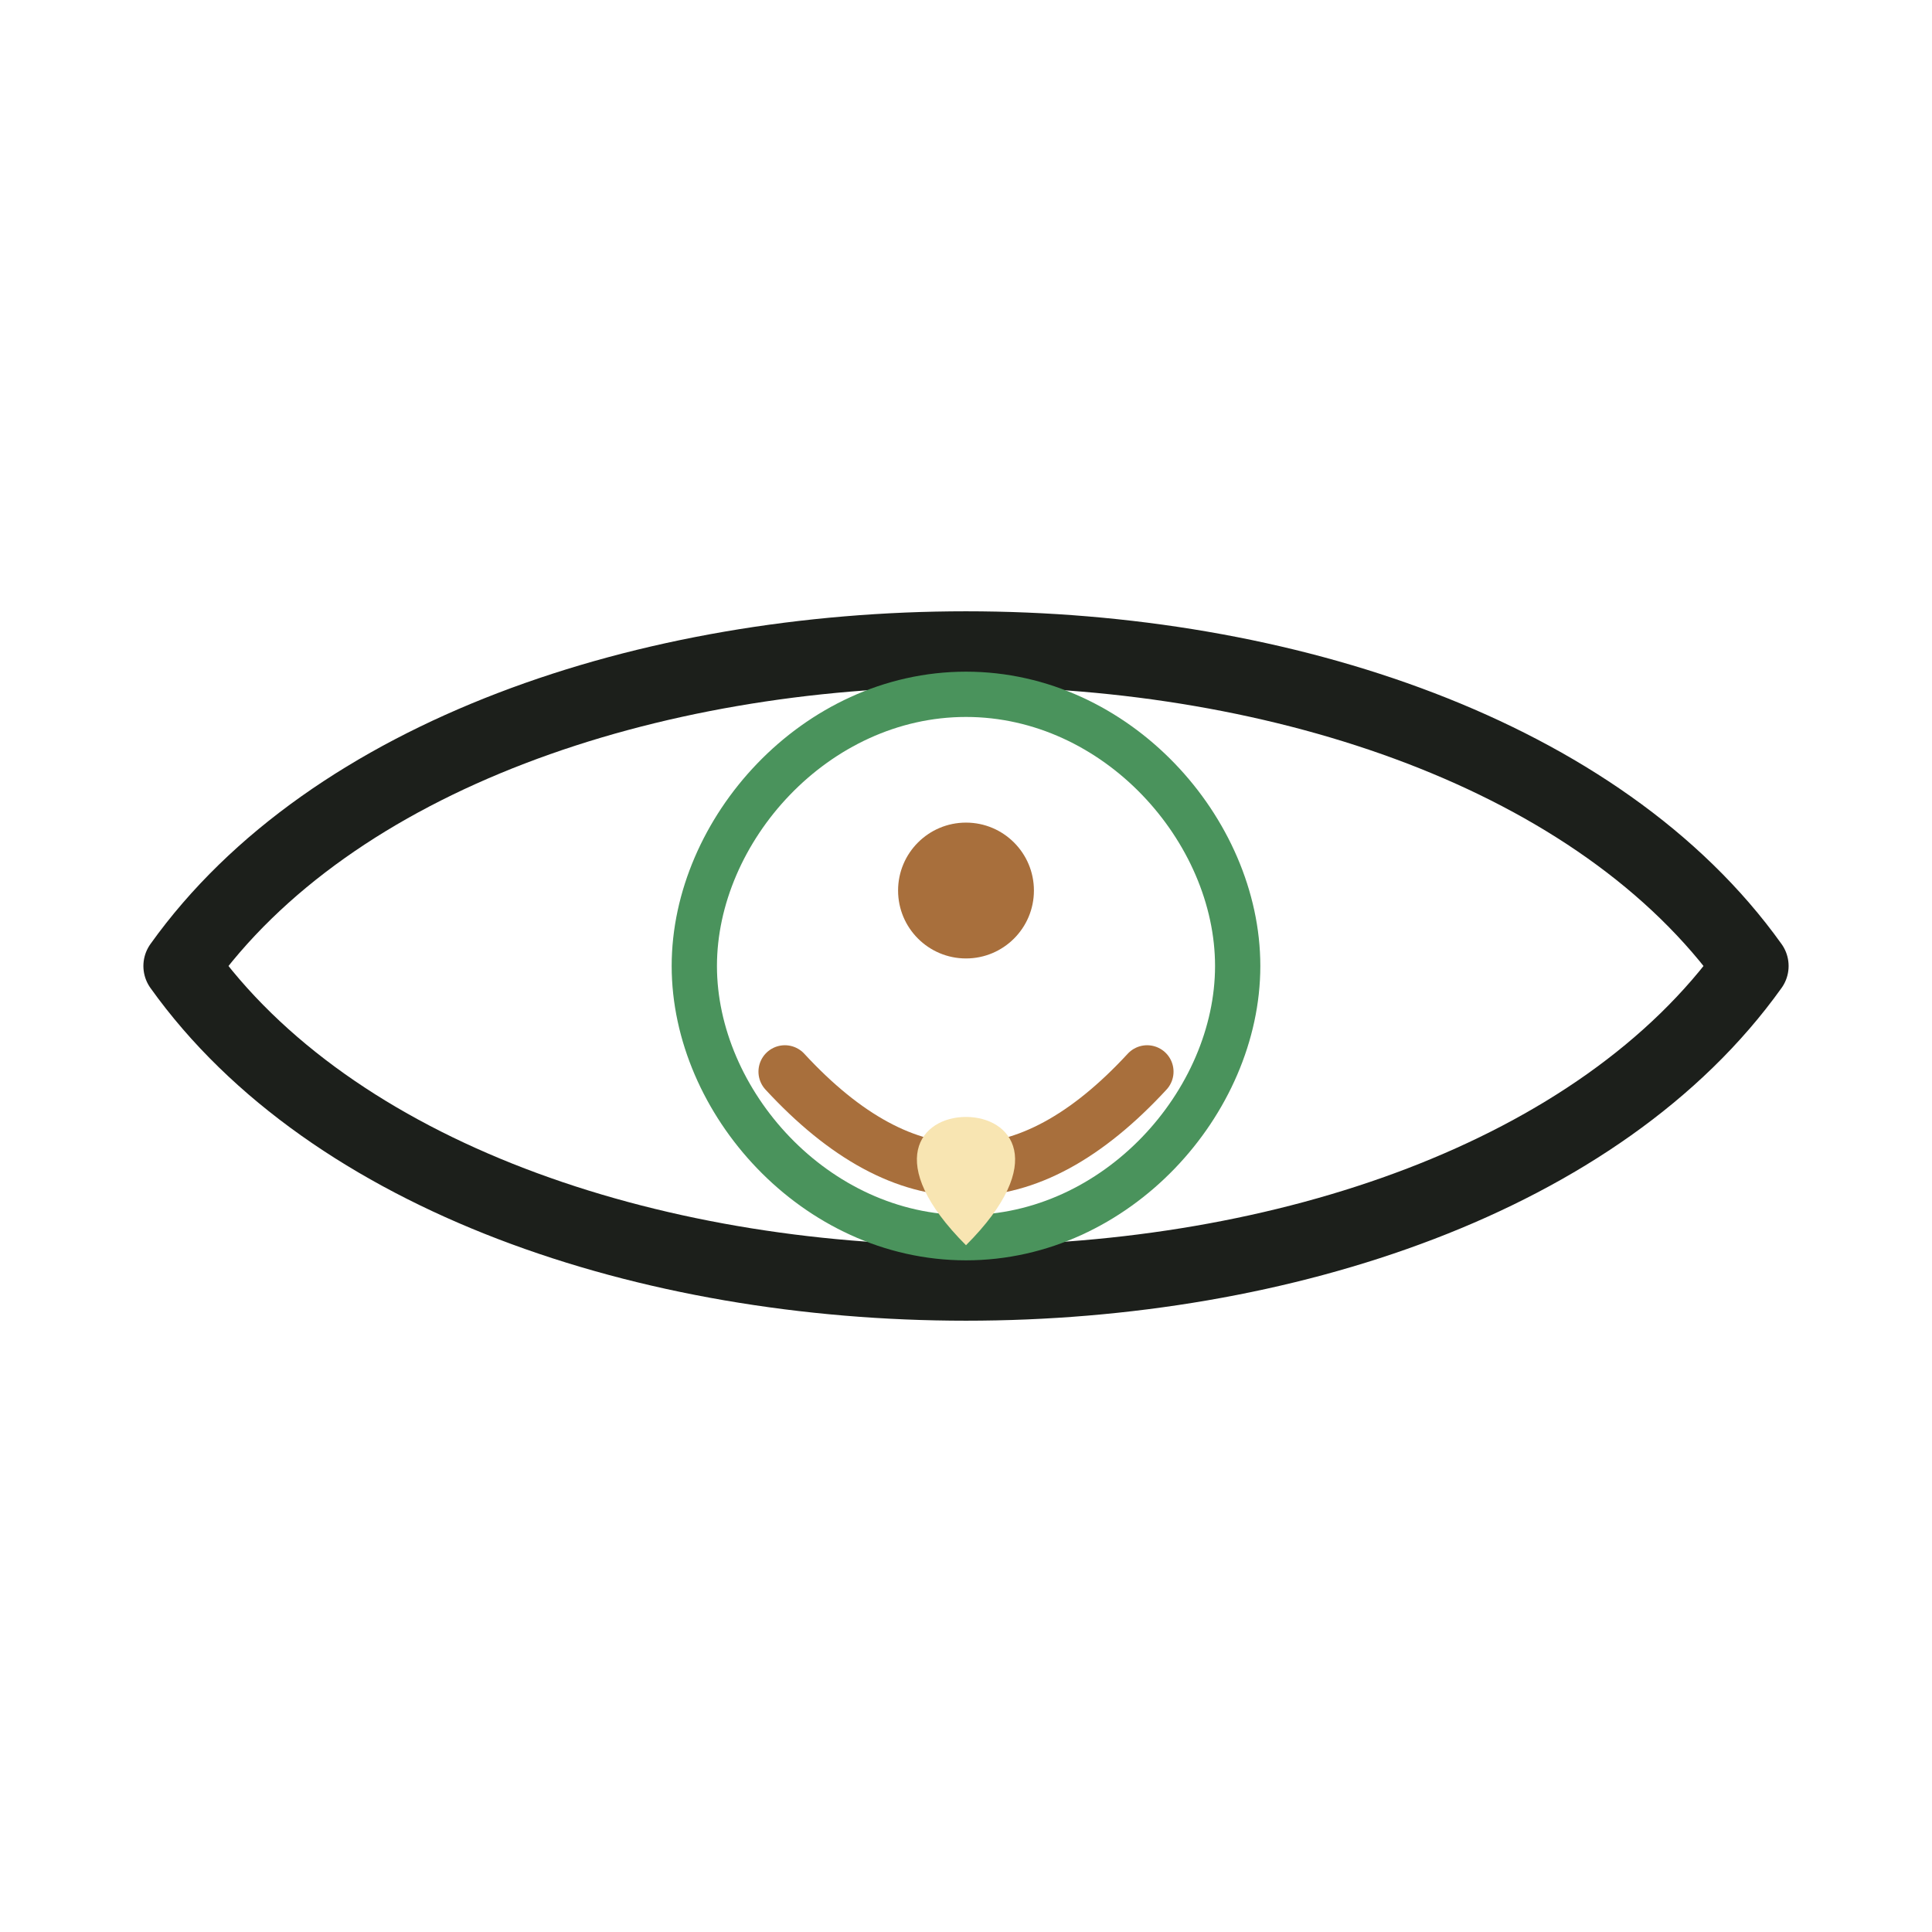<svg xmlns="http://www.w3.org/2000/svg" viewBox="0 0 256 256" fill="none">
  <!-- Minimal, textless mark symbolizing: eye (ophthalmic), leaf/seed (greenery & nutrition), cradle (baby), health (balance) -->
  <!-- Outer eye: precision + protection -->
  <path d="M24 128C64 72 192 72 232 128M24 128c40 56 168 56 208 0" stroke="#1c1f1b" stroke-width="10" stroke-linecap="round" stroke-linejoin="round"/>

  <!-- Leaf-like iris: greenery/nutrition -->
  <path d="M92 128c0-18 16-36 36-36s36 18 36 36-16 36-36 36-36-18-36-36Z" stroke="#4a935c" stroke-width="6" stroke-linecap="round" stroke-linejoin="round"/>

  <!-- Baby motif: head + cradle (care) -->
  <circle cx="128" cy="118" r="9" fill="#a86f3c"/>
  <path d="M104 142Q128 168 152 142" stroke="#a86f3c" stroke-width="7" stroke-linecap="round" stroke-linejoin="round"/>

  <!-- Seed/droplet: nutrition at the center -->
  <path d="M128 148c6 0 11 6 0 17-11-11-6-17 0-17Z" fill="#f8e5b2"/>

  <!-- Optional subtle alignment dot (disabled by default) -->
  <!-- <circle cx="128" cy="128" r="2" fill="#e5dfcf"/> -->
</svg>

